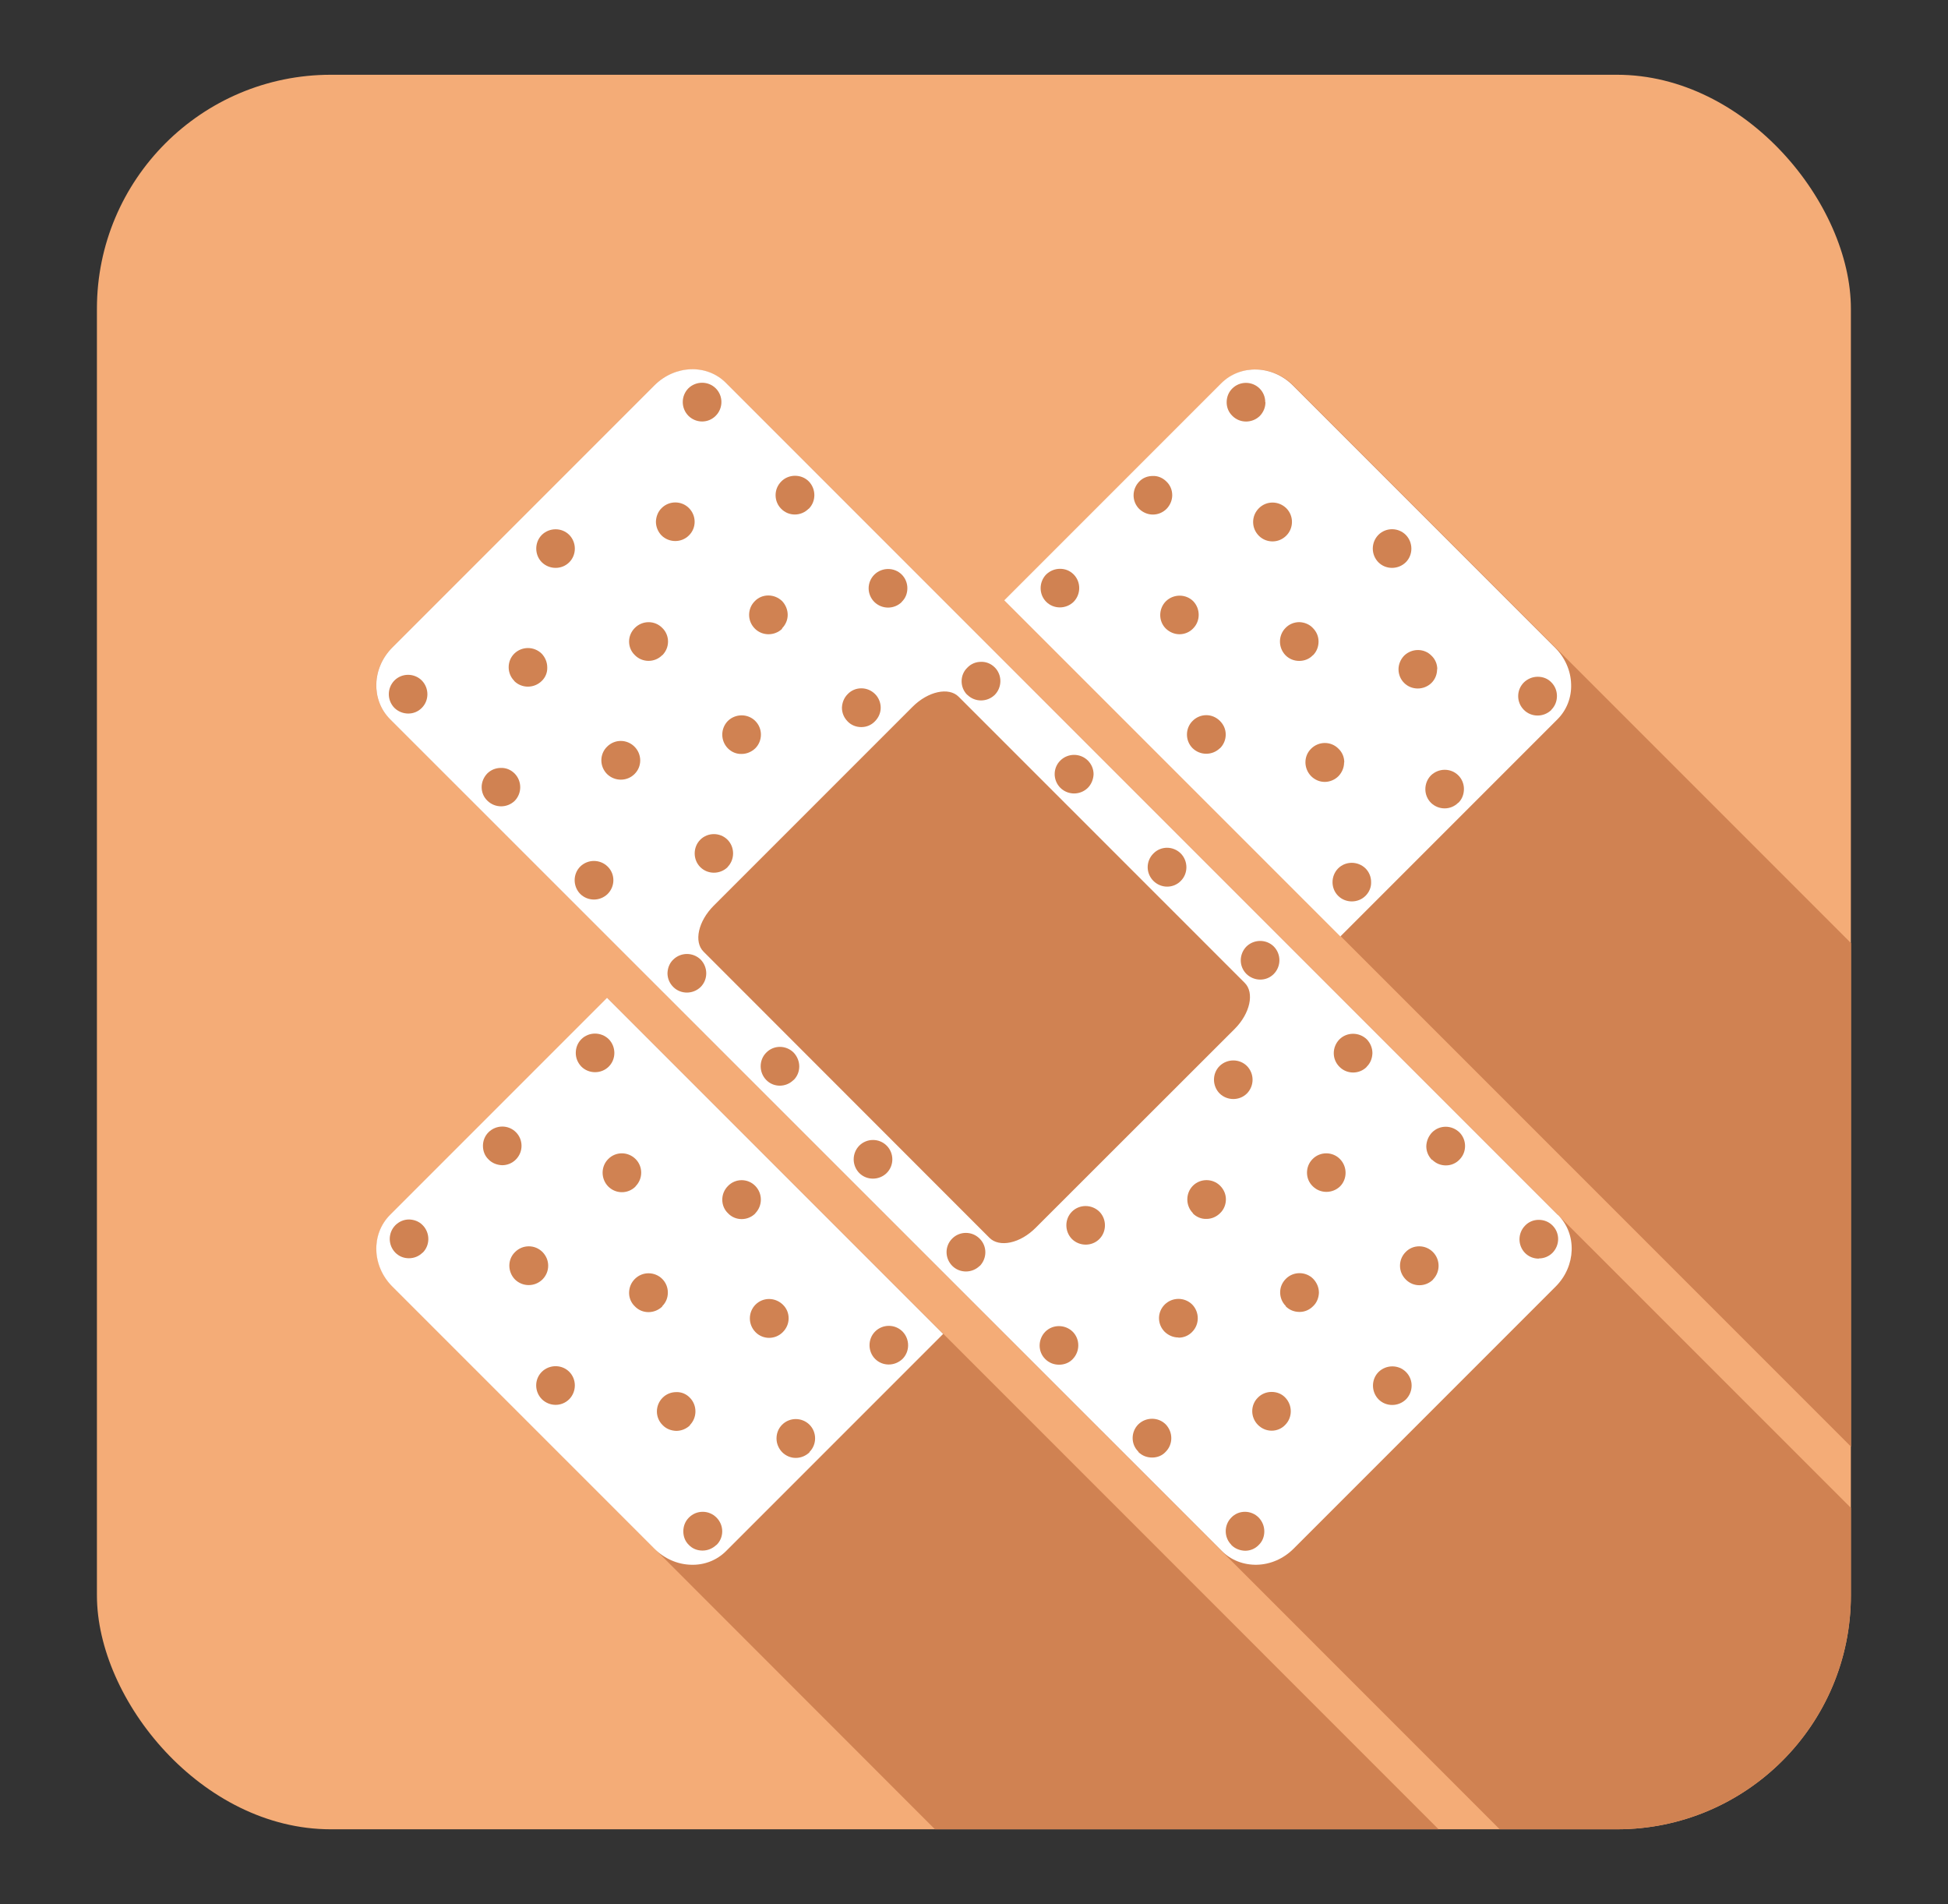 <?xml version="1.0" encoding="UTF-8"?>
<svg id="Layer_1" data-name="Layer 1" xmlns="http://www.w3.org/2000/svg" viewBox="0 0 104.51 102.13">
  <rect x="0" y="0" width="104.51" height="102.13" fill="#333333" stroke="none"/>
  <defs>
    <style>
      .cls-1 {
        fill: #f4ac77;
      }

      .cls-2 {
        fill: #fff;
      }

      .cls-3 {
        fill: #d08252;
      }
    </style>
  </defs>
  <rect class="cls-1" x="5.2" y="4.01" width="94.1" height="94.11" rx="12.55" ry="12.55"/>
  <path class="cls-3" d="m99.31,77.61v-27.02c-16.23-16.23-22.18-22.18-29.91-29.91-1.1-1.1-2.82-1.15-3.84-.13l-11.65,11.65c.54.54,44.89,44.89,45.41,45.41Z"/>
  <path class="cls-3" d="m32.58,53.52l-11.65,11.65c-1.02,1.02-.97,2.74.13,3.84,0,0,28.71,28.71,29.1,29.11h27.02c-4.5-4.51-44.6-44.6-44.6-44.6Z"/>
  <path class="cls-3" d="m99.31,80.89C29.05,10.63,47.58,29.17,38.95,20.54c-1.02-1.02-2.74-.96-3.84.13l-14.06,14.06c-1.1,1.09-1.16,2.81-.13,3.84,4.31,4.31,29.97,29.97,59.54,59.55h6.29c6.93,0,12.55-5.62,12.55-12.55v-4.67Z"/>
  <g>
    <path class="cls-2" d="m83.59,65.17c1.02,1.02.97,2.74-.13,3.84l-14.06,14.06c-.53.53-1.23.84-1.95.86-.72.02-1.4-.24-1.89-.73L20.92,38.57c-1.02-1.03-.97-2.74.13-3.84l14.06-14.06c1.1-1.1,2.82-1.16,3.84-.13l44.63,44.63ZM38.4,22.3c.4-.4.41-1.06,0-1.47-.4-.4-1.06-.4-1.47,0-.4.41-.4,1.06,0,1.47.41.41,1.07.41,1.47,0Zm4.99,4.99c.4-.4.4-1.06,0-1.47-.2-.2-.46-.3-.74-.3-.28,0-.54.11-.73.3-.2.2-.31.46-.31.74,0,.28.11.54.3.73.4.41,1.06.41,1.47,0Zm4.99,4.99c.2-.19.3-.45.3-.73s-.11-.54-.3-.73c-.4-.4-1.06-.4-1.47,0-.41.41-.41,1.06,0,1.47.41.4,1.06.4,1.47,0Zm3.52,4.99c.4.4,1.06.4,1.47,0,.4-.41.4-1.07,0-1.47-.2-.2-.46-.31-.74-.3-.28,0-.54.11-.73.31-.2.19-.31.45-.31.73,0,.28.11.54.3.73h0Zm6.46,4.99c.19-.19.3-.46.31-.73,0-.28-.11-.54-.31-.74-.41-.4-1.06-.4-1.47,0-.41.4-.41,1.06,0,1.47.41.4,1.06.4,1.47,0Zm4.99,4.99c.4-.4.4-1.06,0-1.47-.41-.41-1.07-.41-1.47,0-.41.41-.41,1.06,0,1.47.41.41,1.07.41,1.47,0Zm4.99,4.99c.4-.41.4-1.06,0-1.47-.4-.4-1.06-.4-1.47,0-.4.41-.41,1.06,0,1.47.41.4,1.07.41,1.47,0Zm4.98,4.98c.2-.19.3-.45.31-.73,0-.28-.11-.54-.3-.74-.41-.4-1.07-.4-1.47,0-.4.41-.41,1.06,0,1.47.4.41,1.07.41,1.47,0Zm3.52,4.99c.2.2.46.3.73.3.28,0,.54-.11.73-.31.2-.2.3-.46.3-.73,0-.28-.11-.54-.3-.73-.41-.4-1.06-.41-1.47,0-.19.2-.3.46-.31.74,0,.28.11.54.31.74h0Zm5.72,5.29c.28,0,.54-.11.73-.3.4-.41.41-1.06,0-1.47-.2-.2-.46-.3-.74-.3-.28,0-.54.11-.73.31-.4.41-.4,1.06,0,1.47.2.2.46.3.73.3ZM36.96,28.72c.41-.4.41-1.06,0-1.47-.4-.4-1.06-.4-1.46,0-.2.19-.3.46-.31.73,0,.28.11.54.3.74.41.4,1.07.4,1.47,0Zm4.99,4.99c.2-.2.31-.46.31-.73s-.11-.54-.3-.74c-.2-.19-.46-.3-.74-.3-.28,0-.54.11-.73.31-.19.19-.3.45-.3.73,0,.28.11.54.31.74.4.4,1.06.4,1.47,0Zm4.26,5.29c.28,0,.54-.11.73-.31.2-.2.31-.46.31-.73s-.11-.54-.3-.73c-.2-.2-.46-.31-.74-.31-.28,0-.54.11-.73.31-.2.2-.3.46-.31.73,0,.28.11.54.31.74.19.2.46.3.73.3Zm20.69,19.65c.4-.41.4-1.06,0-1.47-.4-.4-1.06-.4-1.47,0-.4.4-.4,1.06,0,1.47.41.4,1.07.4,1.47,0Zm4.99,4.99c.4-.4.4-1.06,0-1.47-.4-.41-1.07-.41-1.47,0-.2.2-.3.46-.3.73,0,.28.11.54.31.73.4.4,1.06.4,1.47,0Zm4.99,4.99c.4-.41.4-1.06,0-1.47-.2-.2-.46-.31-.74-.31-.28,0-.54.11-.73.31-.19.19-.3.45-.3.73,0,.28.11.54.31.74.4.41,1.06.41,1.47,0ZM30.54,30.16c.4-.4.4-1.06,0-1.47-.4-.4-1.06-.4-1.47,0-.4.4-.4,1.07,0,1.47.41.4,1.07.4,1.47,0Zm4.99,4.99c.2-.2.31-.46.31-.74,0-.27-.11-.54-.31-.73-.4-.41-1.06-.41-1.47,0-.2.2-.31.46-.31.73,0,.28.11.54.31.73.4.41,1.07.41,1.47,0Zm4.26,5.29c.27,0,.53-.11.73-.3.4-.4.41-1.06,0-1.47-.4-.4-1.06-.4-1.47,0-.4.41-.4,1.06,0,1.47.2.2.46.31.74.3Zm24.2,24.64c.2.2.46.31.74.3.27,0,.53-.11.73-.31.2-.19.31-.46.31-.74,0-.27-.11-.53-.31-.73-.4-.4-1.06-.4-1.46,0-.4.4-.4,1.07,0,1.47h0Zm4.99,4.99c.2.2.46.3.74.3.28,0,.53-.11.73-.31.2-.19.3-.45.31-.72,0-.28-.11-.54-.31-.75-.4-.4-1.06-.4-1.46,0-.2.2-.31.45-.31.73,0,.28.11.54.3.73h0Zm6.45,4.99c.4-.41.41-1.06,0-1.47-.4-.4-1.06-.4-1.47,0-.4.4-.4,1.06,0,1.47.4.4,1.06.4,1.47,0ZM27.59,36.53c.4.4,1.06.4,1.47,0,.2-.19.31-.45.3-.73,0-.28-.11-.54-.3-.74-.41-.4-1.06-.4-1.47,0-.2.2-.3.46-.3.73,0,.28.11.54.3.73h0Zm6.45,4.99c.41-.4.41-1.06,0-1.47-.41-.41-1.06-.41-1.47,0-.41.4-.41,1.06,0,1.47.41.4,1.07.4,1.47,0Zm4.99,4.99c.4-.4.4-1.07,0-1.47-.4-.4-1.06-.4-1.46,0-.4.4-.4,1.07,0,1.47.4.4,1.06.4,1.47,0Zm19.95,19.95c.4-.4.4-1.07,0-1.47-.41-.4-1.07-.4-1.47,0-.4.4-.4,1.06,0,1.47.41.4,1.07.4,1.47,0Zm4.25,5.29c.28,0,.54-.11.73-.31.4-.4.4-1.06,0-1.47-.41-.4-1.06-.4-1.47,0-.2.2-.31.46-.31.73,0,.28.11.54.31.74.2.19.46.3.73.3Zm4.99,4.99c.28,0,.54-.11.73-.31.4-.4.4-1.06,0-1.47-.19-.2-.45-.3-.73-.3-.28,0-.54.11-.73.3-.41.4-.41,1.06,0,1.47.2.2.46.31.74.31ZM22.63,37.97c.4-.4.4-1.06,0-1.47-.4-.4-1.06-.41-1.47,0-.4.41-.4,1.06,0,1.47.41.4,1.07.41,1.47,0Zm4.98,4.99c.4-.41.4-1.06,0-1.47-.2-.2-.46-.31-.74-.3-.28,0-.54.11-.73.3-.19.2-.3.46-.3.73,0,.28.11.54.31.73.41.4,1.06.4,1.47,0Zm4.99,4.99c.41-.41.41-1.07,0-1.47-.41-.4-1.06-.4-1.47,0-.4.4-.4,1.06,0,1.47.41.4,1.06.4,1.47,0Zm4.99,4.99c.4-.4.4-1.06,0-1.47-.41-.4-1.06-.4-1.47,0-.2.19-.3.45-.31.73,0,.28.11.54.31.74.4.4,1.06.4,1.47,0Zm4.99,4.99c.2-.2.3-.46.3-.73s-.11-.54-.3-.74c-.41-.41-1.07-.41-1.47,0-.4.4-.4,1.06,0,1.47.4.41,1.06.4,1.46,0Zm4.99,4.99c.41-.41.4-1.07,0-1.47-.41-.41-1.07-.4-1.47,0-.4.41-.4,1.06,0,1.47.4.4,1.06.4,1.47,0Zm4.99,4.99c.4-.41.41-1.06,0-1.47-.2-.2-.46-.31-.74-.31-.28,0-.54.11-.73.3-.41.4-.41,1.06,0,1.47.4.4,1.06.4,1.47,0Zm4.26,5.29c.28,0,.54-.1.73-.3.4-.41.4-1.07,0-1.47-.41-.4-1.07-.4-1.47,0-.4.41-.41,1.07,0,1.47.2.2.46.3.74.3Zm4.25,4.68c.2.2.46.3.74.3.28,0,.54-.1.73-.31.19-.19.3-.45.3-.73,0-.28-.11-.54-.3-.74-.4-.4-1.06-.4-1.47,0-.4.4-.41,1.06,0,1.46h0Zm4.99,4.99c.2.2.46.3.74.31.28,0,.54-.11.73-.31.2-.19.3-.45.3-.73,0-.28-.11-.54-.3-.74-.2-.2-.46-.31-.74-.31s-.54.11-.73.31c-.4.4-.4,1.06,0,1.46h0Zm-14.63-45.5c-.53-.53-1.64-.29-2.47.54l-10.67,10.67c-.83.83-1.08,1.94-.54,2.47l15.34,15.35c.25.25.66.34,1.12.24.47-.1.95-.38,1.35-.78l10.68-10.67c.83-.83,1.07-1.94.54-2.47l-15.34-15.34Z"/>
    <path class="cls-2" d="m57.6,30.81c-.2-.2-.45-.3-.73-.3-.28,0-.54.11-.74.3-.4.41-.4,1.07,0,1.47.4.4,1.06.4,1.47,0,.4-.41.4-1.07,0-1.47Zm4.99-3.52c.19-.2.3-.46.3-.73,0-.28-.11-.54-.31-.73-.2-.2-.46-.31-.73-.3-.28,0-.54.1-.73.3-.4.41-.41,1.06,0,1.47.2.19.46.3.73.3.28,0,.54-.11.74-.31h0Zm5.29-5.72c0-.28-.11-.54-.3-.73-.4-.4-1.06-.41-1.47,0-.2.2-.3.46-.3.74,0,.28.11.54.31.73.4.4,1.06.4,1.47,0,.19-.2.3-.45.3-.73Zm-3.86,10.68c-.4-.4-1.06-.4-1.47,0-.4.4-.41,1.07,0,1.47.2.19.46.3.73.3s.54-.11.73-.31c.4-.4.4-1.06,0-1.47Zm4.99-4.99c-.41-.4-1.06-.41-1.47,0-.2.2-.31.46-.31.74,0,.28.11.54.31.74.19.19.45.3.73.3.28,0,.54-.11.74-.31.4-.4.41-1.06,0-1.47Zm-3.56,12.88c.2-.2.31-.46.31-.74,0-.28-.11-.53-.31-.73-.2-.2-.46-.31-.73-.31-.28,0-.54.11-.74.31-.4.4-.4,1.06,0,1.46.41.4,1.06.4,1.47,0h0Zm4.99-4.99c.2-.2.3-.46.3-.74,0-.28-.11-.53-.31-.73-.19-.2-.45-.3-.72-.31-.28,0-.55.11-.74.31-.4.4-.4,1.06,0,1.47.2.2.46.3.73.3.28,0,.54-.1.73-.3h0Zm4.98-6.46c-.4-.4-1.06-.41-1.47,0-.4.41-.4,1.06,0,1.47.4.4,1.06.4,1.47,0,.4-.4.4-1.06,0-1.47Zm-3.3,12.2c0-.28-.11-.54-.31-.73-.4-.41-1.06-.41-1.47,0-.41.4-.4,1.06,0,1.47.2.2.46.31.73.31.27,0,.54-.11.74-.31.19-.2.3-.46.3-.73Zm4.99-4.99c0-.28-.11-.54-.31-.73-.4-.41-1.06-.4-1.47,0-.19.2-.3.46-.3.73,0,.28.11.54.3.73.4.4,1.06.4,1.47,0,.2-.2.3-.46.3-.74Zm-3.55,11.41c0-.28-.11-.54-.3-.73-.41-.4-1.07-.4-1.47,0-.4.41-.4,1.07,0,1.47.4.4,1.07.4,1.47,0,.2-.2.31-.46.3-.74Zm4.68-4.25c.2-.19.3-.46.3-.74s-.11-.54-.3-.73c-.19-.19-.45-.3-.73-.3-.28,0-.54.11-.74.3-.4.41-.4,1.07,0,1.47.41.4,1.06.4,1.46,0h0Zm4.99-4.99c.2-.2.3-.46.3-.74s-.11-.54-.3-.73c-.19-.2-.45-.3-.73-.3-.28,0-.54.11-.74.3-.2.2-.31.46-.31.74s.11.54.31.74c.4.4,1.06.4,1.47,0h0Zm-29.35-5.87l11.65-11.65c1.03-1.02,2.74-.97,3.84.13l14.06,14.06c.53.53.84,1.23.86,1.95.03.72-.24,1.4-.73,1.89l-11.65,11.65-18.03-18.03Z"/>
    <path class="cls-2" d="m32.66,57.21c.4-.4.4-1.06,0-1.47-.41-.4-1.07-.4-1.47,0-.2.2-.3.46-.3.74,0,.28.11.53.3.73.4.4,1.07.4,1.47,0Zm-4.99,4.99c.2-.2.31-.46.31-.74s-.11-.54-.3-.73c-.41-.41-1.06-.4-1.47,0-.2.2-.3.46-.3.73,0,.28.1.54.3.73.19.2.46.3.73.31.28,0,.54-.11.73-.3h0Zm-4.99,4.99c.4-.4.4-1.06,0-1.47-.19-.2-.45-.3-.73-.31-.28,0-.54.11-.74.31-.4.41-.4,1.06,0,1.47.2.2.45.3.73.3s.54-.11.73-.3Zm11.41-3.55c.2-.2.31-.46.31-.74s-.11-.54-.3-.73c-.41-.41-1.07-.41-1.47,0-.4.4-.4,1.06,0,1.47.41.41,1.06.41,1.47,0Zm-4.99,4.99c.2-.2.31-.46.31-.74,0-.28-.11-.53-.3-.73-.2-.2-.46-.31-.74-.31-.28,0-.54.11-.74.31-.41.4-.4,1.06,0,1.47.41.4,1.06.4,1.47,0Zm11.42-3.55c.4-.41.4-1.06,0-1.47-.4-.41-1.06-.41-1.46,0-.2.2-.31.46-.31.74,0,.28.11.54.31.73.19.2.45.31.73.31.28,0,.54-.11.74-.31h0Zm-4.99,4.98c.2-.2.3-.45.3-.73,0-.28-.11-.54-.3-.73-.4-.4-1.06-.41-1.47,0-.2.2-.31.46-.31.75,0,.27.11.53.31.72.19.2.45.31.73.31.28,0,.54-.11.74-.3h0Zm-4.99,4.99c.4-.41.4-1.07,0-1.47-.4-.4-1.06-.4-1.47,0-.41.41-.4,1.06,0,1.47.41.4,1.06.41,1.47,0Zm11.46-3.6c.2-.2.31-.46.31-.74,0-.28-.11-.54-.31-.73-.41-.4-1.06-.41-1.47,0-.4.41-.4,1.06,0,1.47.19.2.46.31.73.31.28,0,.54-.11.73-.3Zm-4.99,4.99c.4-.4.4-1.07,0-1.47-.19-.2-.45-.31-.73-.3-.28,0-.54.11-.73.3-.41.41-.41,1.07,0,1.47.19.2.45.3.73.31.28,0,.54-.11.74-.3Zm11.41-3.55c.4-.4.4-1.06,0-1.47-.41-.41-1.07-.4-1.47,0-.4.4-.4,1.07,0,1.47.2.2.46.3.73.3.28,0,.54-.11.74-.3Zm-4.99,4.99c.4-.4.4-1.06,0-1.46-.4-.4-1.06-.41-1.47,0-.2.2-.3.46-.3.74,0,.27.11.53.3.73.2.2.46.31.73.31.28,0,.54-.11.74-.3h0Zm-4.99,4.99c.41-.4.41-1.06,0-1.47-.2-.2-.46-.31-.74-.31s-.54.11-.74.31c-.2.2-.3.46-.3.74,0,.28.1.54.3.73.19.2.45.3.73.3.28,0,.54-.11.74-.3h0Zm12.16-11.32l-11.65,11.65c-.49.49-1.17.76-1.89.73-.72-.02-1.42-.33-1.95-.86l-14.06-14.06c-1.1-1.1-1.15-2.81-.13-3.84l11.65-11.65,18.03,18.03Z"/>
  </g>
</svg>